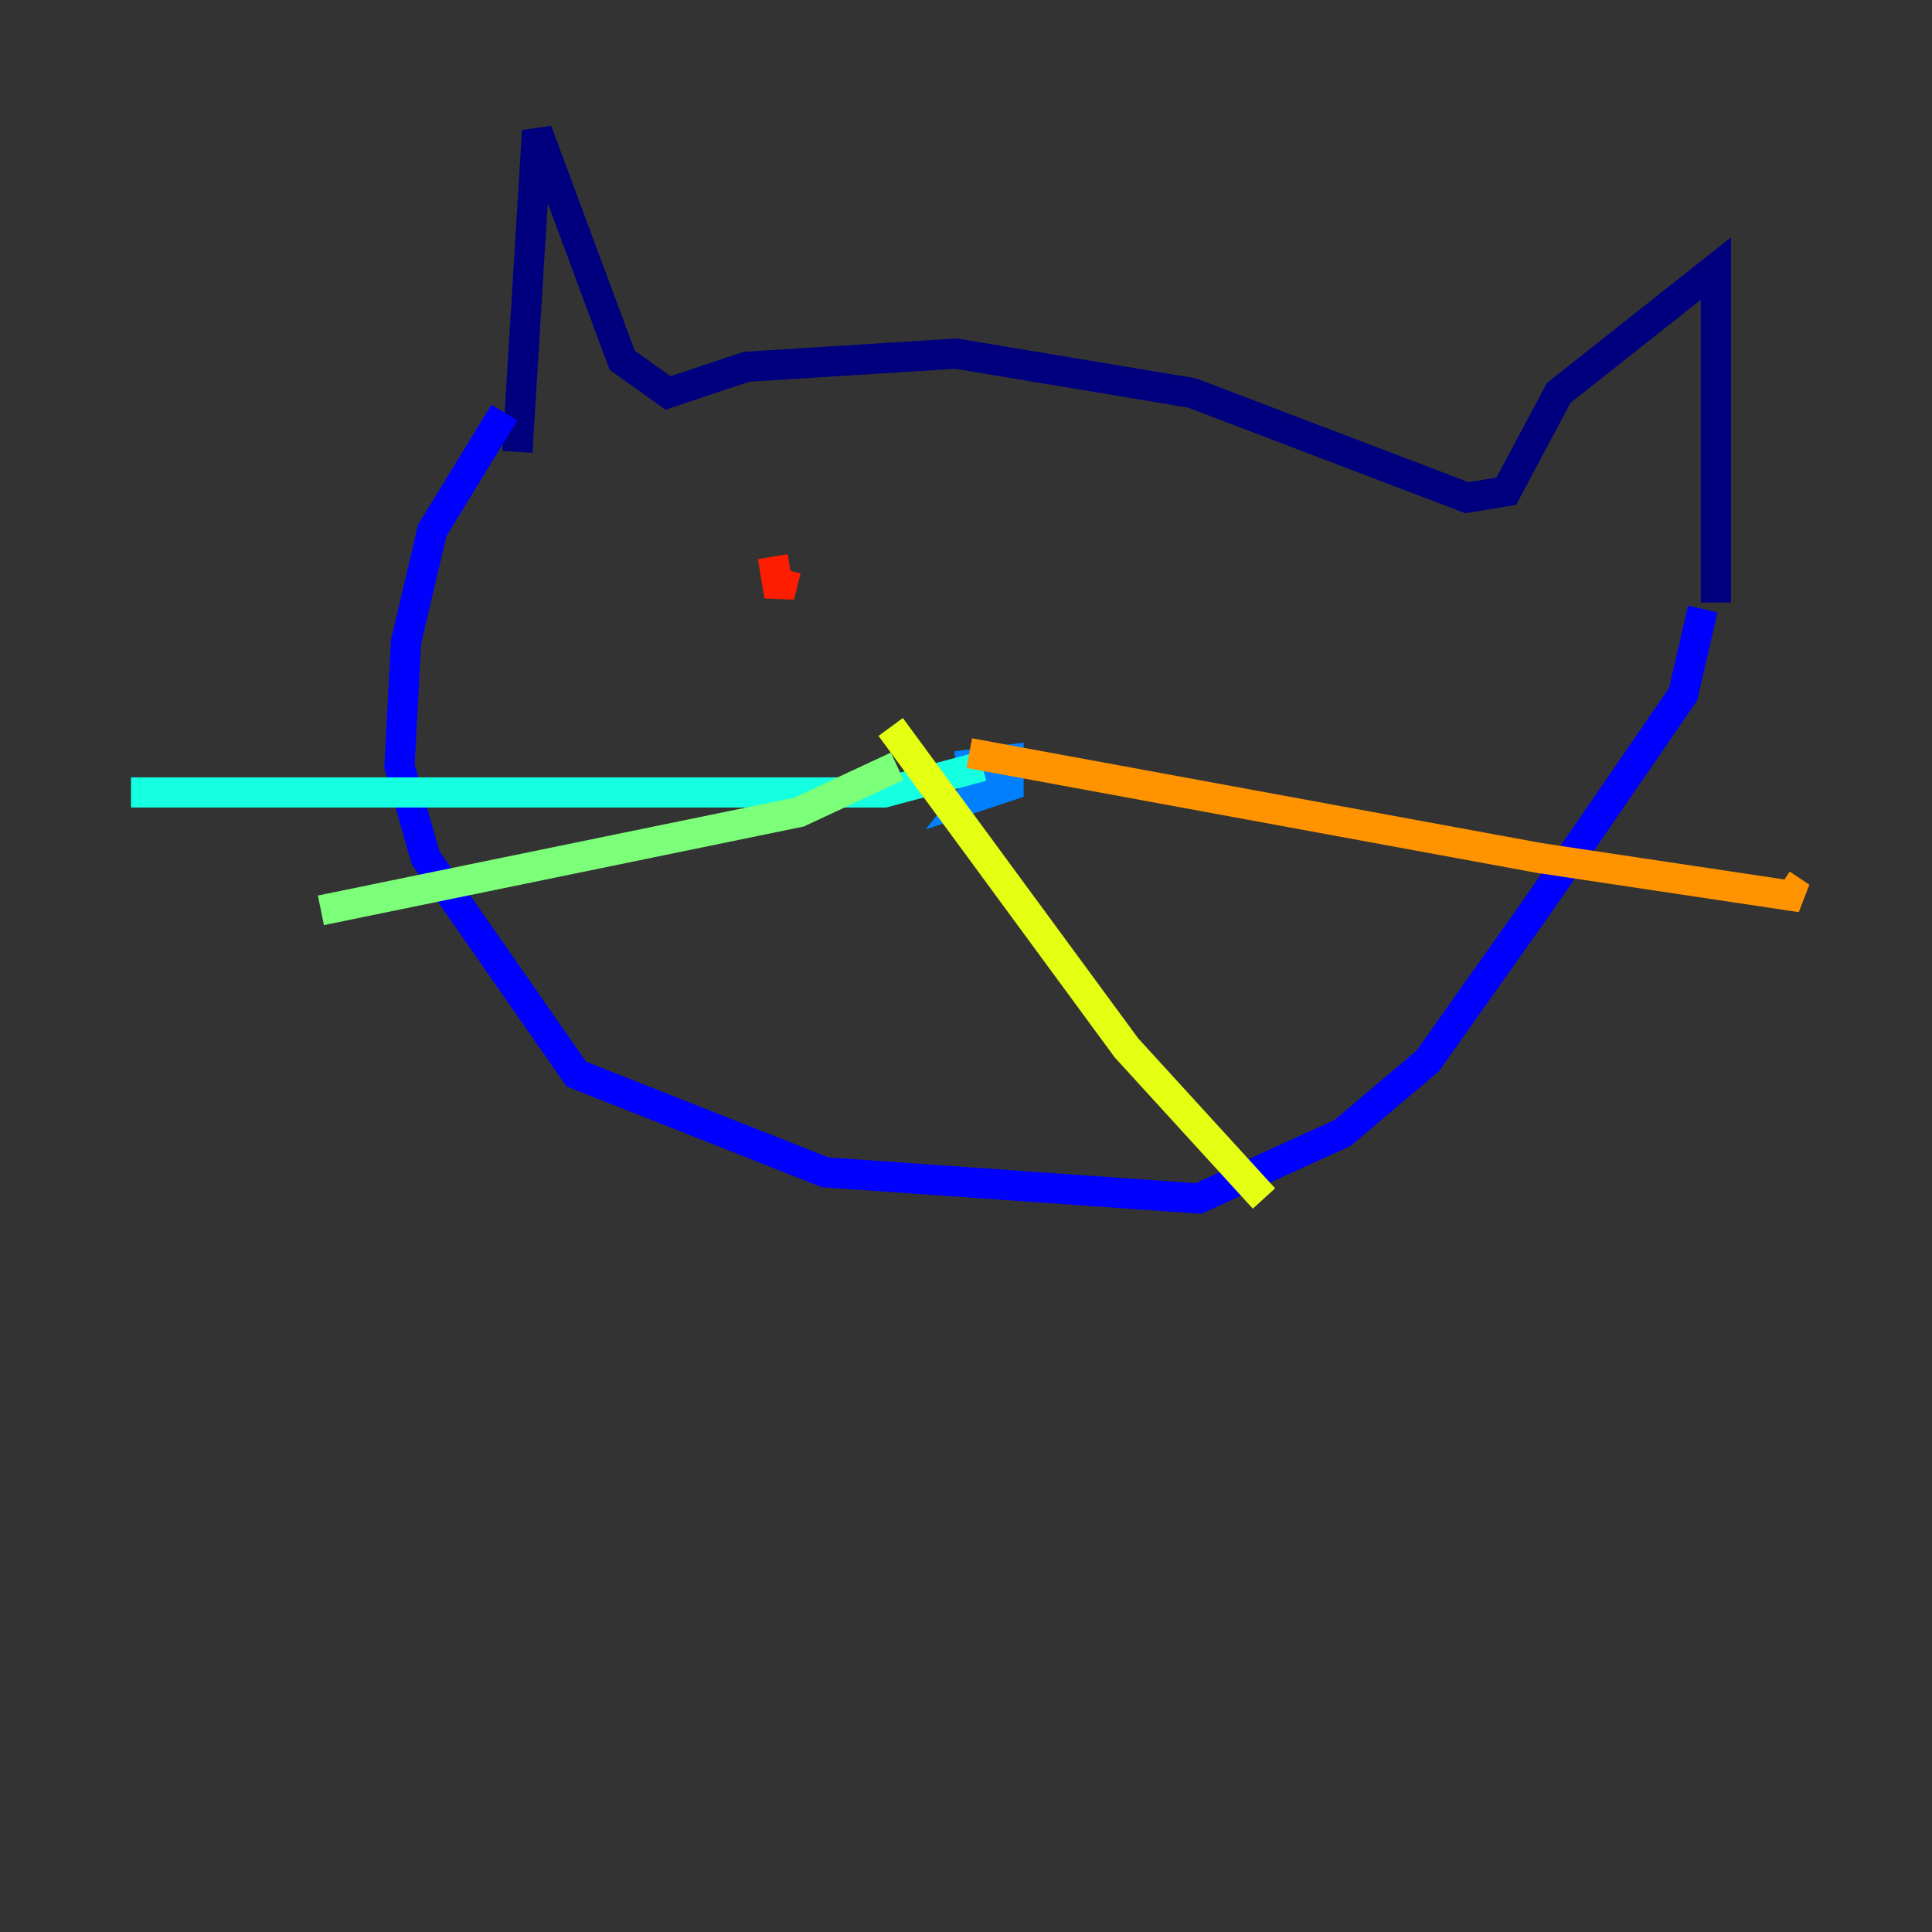 <?xml version="1.0" encoding="utf-8" ?>
<svg baseProfile="tiny" height="128" version="1.2" viewBox="0,0,128,128" width="128" xmlns="http://www.w3.org/2000/svg" xmlns:ev="http://www.w3.org/2001/xml-events" xmlns:xlink="http://www.w3.org/1999/xlink"><rect x="0" y="0" width="128" height="128" fill="#333333" stroke="none"/><defs /><polyline fill="none" points="34.278,29.939 35.58,8.678 41.22,23.864 44.258,26.034 49.464,24.298 63.349,23.43 78.969,26.034 97.193,32.976 99.797,32.542 103.268,26.034 113.681,17.79 113.681,39.919" stroke="#00007f" stroke-width="2" /><polyline fill="none" points="33.41,27.336 28.637,35.146 26.902,42.522 26.468,50.766 28.203,56.841 38.183,71.159 54.671,77.668 79.403,79.403 88.949,75.064 94.59,70.291 101.966,59.878 111.512,45.993 112.814,40.352" stroke="#0000ff" stroke-width="2" /><polyline fill="none" points="65.953,50.766 64.217,52.936 66.82,52.068 66.82,50.332 63.349,50.766" stroke="#0080ff" stroke-width="2" /><polyline fill="none" points="65.085,50.766 58.576,52.502 8.678,52.502" stroke="#15ffe1" stroke-width="2" /><polyline fill="none" points="59.444,50.766 52.936,53.803 21.261,60.312" stroke="#7cff79" stroke-width="2" /><polyline fill="none" points="59.01,48.163 74.63,69.424 83.742,79.403" stroke="#e4ff12" stroke-width="2" /><polyline fill="none" points="64.217,49.898 101.966,56.841 119.322,59.444 118.02,58.576" stroke="#ff9400" stroke-width="2" /><polyline fill="none" points="52.068,37.749 51.634,39.485 51.2,36.881" stroke="#ff1d00" stroke-width="2" /><polyline fill="none" points="71.593,39.485 71.593,39.485" stroke="#7f0000" stroke-width="2" /></svg>